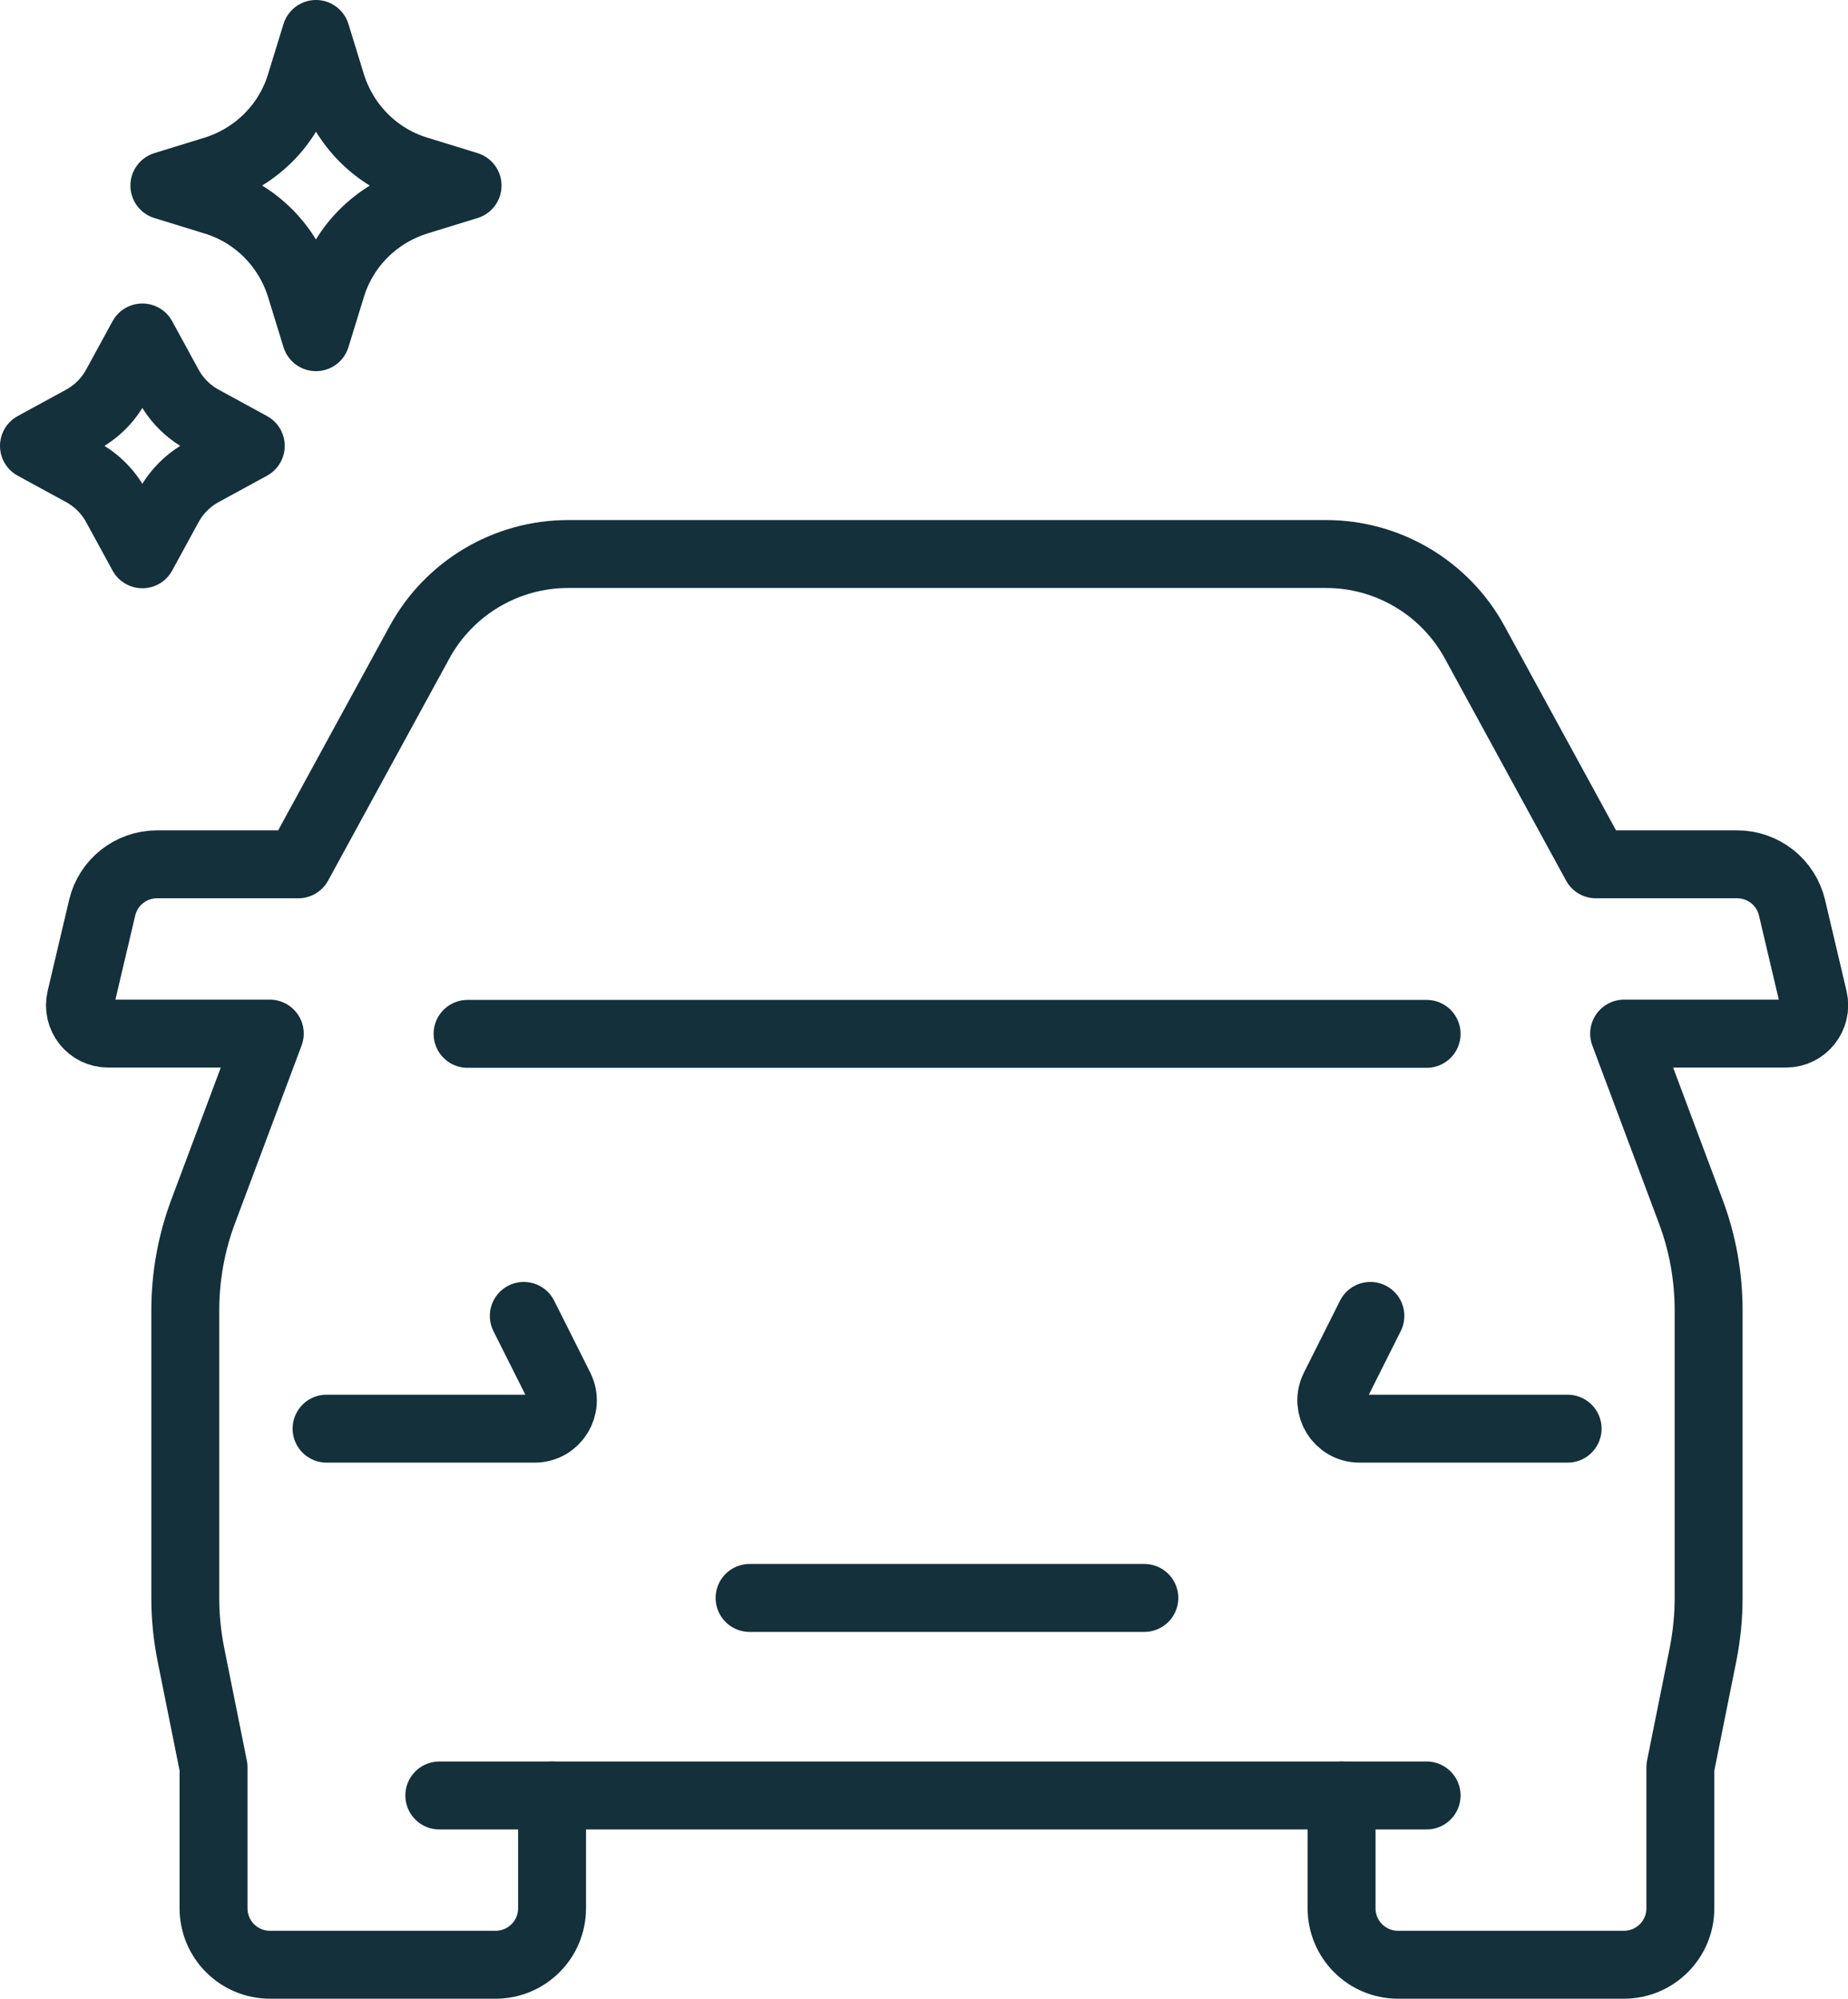<?xml version="1.0" encoding="UTF-8"?><svg xmlns="http://www.w3.org/2000/svg" viewBox="0 0 68.02 73.56"><defs><style>.e{fill:none;stroke:#14303a;stroke-linecap:round;stroke-linejoin:round;stroke-width:2.5px;}</style></defs><g id="a"/><g id="b"><g id="c"><g><g id="d"><path class="e" d="M20.32,66.08v4.15c0,1.15-.93,2.08-2.08,2.08H9.94c-1.15,0-2.08-.93-2.08-2.08v-5.19l-.84-4.18c-.13-.67-.2-1.35-.2-2.04v-10.59c0-1.24,.22-2.48,.66-3.65l2.45-6.54H3.98c-.67,0-1.16-.62-1.01-1.28l.79-3.35c.22-.94,1.06-1.6,2.02-1.6h5.2l4.46-8.17c1.09-2,3.19-3.25,5.47-3.25h27.9c2.28,0,4.38,1.25,5.47,3.25l4.46,8.17h5.2c.96,0,1.8,.66,2.02,1.6l.79,3.35c.15,.65-.34,1.28-1.01,1.28h-5.96l2.45,6.54c.44,1.17,.66,2.4,.66,3.65v10.59c0,.68-.07,1.37-.2,2.04l-.84,4.18v5.19c0,1.15-.93,2.08-2.08,2.08h-8.31c-1.15,0-2.08-.93-2.08-2.08v-4.15"/><line class="e" x1="16.17" y1="66.08" x2="52.51" y2="66.08"/><g><path class="e" d="M12.02,52.58h7.66c.77,0,1.27-.81,.93-1.5l-1.33-2.65"/><path class="e" d="M57.7,52.58h-7.66c-.77,0-1.27-.81-.93-1.5l1.33-2.65"/></g><line class="e" x1="27.59" y1="58.81" x2="42.12" y2="58.81"/><line class="e" x1="17.21" y1="38.05" x2="52.51" y2="38.05"/></g><g><path class="e" d="M15.36,6.26l1.85,.57-1.85,.57c-1.51,.47-2.7,1.65-3.16,3.16l-.57,1.85-.57-1.85c-.47-1.51-1.65-2.7-3.16-3.16l-1.85-.57,1.85-.57c1.51-.47,2.7-1.65,3.16-3.16l.57-1.85,.57,1.85c.47,1.51,1.65,2.7,3.16,3.16Z"/><path class="e" d="M1.25,16.41l1.76-.96c.54-.29,.98-.73,1.27-1.27l.96-1.76,.96,1.76c.29,.54,.73,.98,1.27,1.27l1.76,.96-1.76,.96c-.54,.29-.98,.73-1.27,1.27l-.96,1.76-.96-1.76c-.29-.54-.73-.98-1.27-1.27l-1.76-.96Z"/></g></g></g></g></svg>